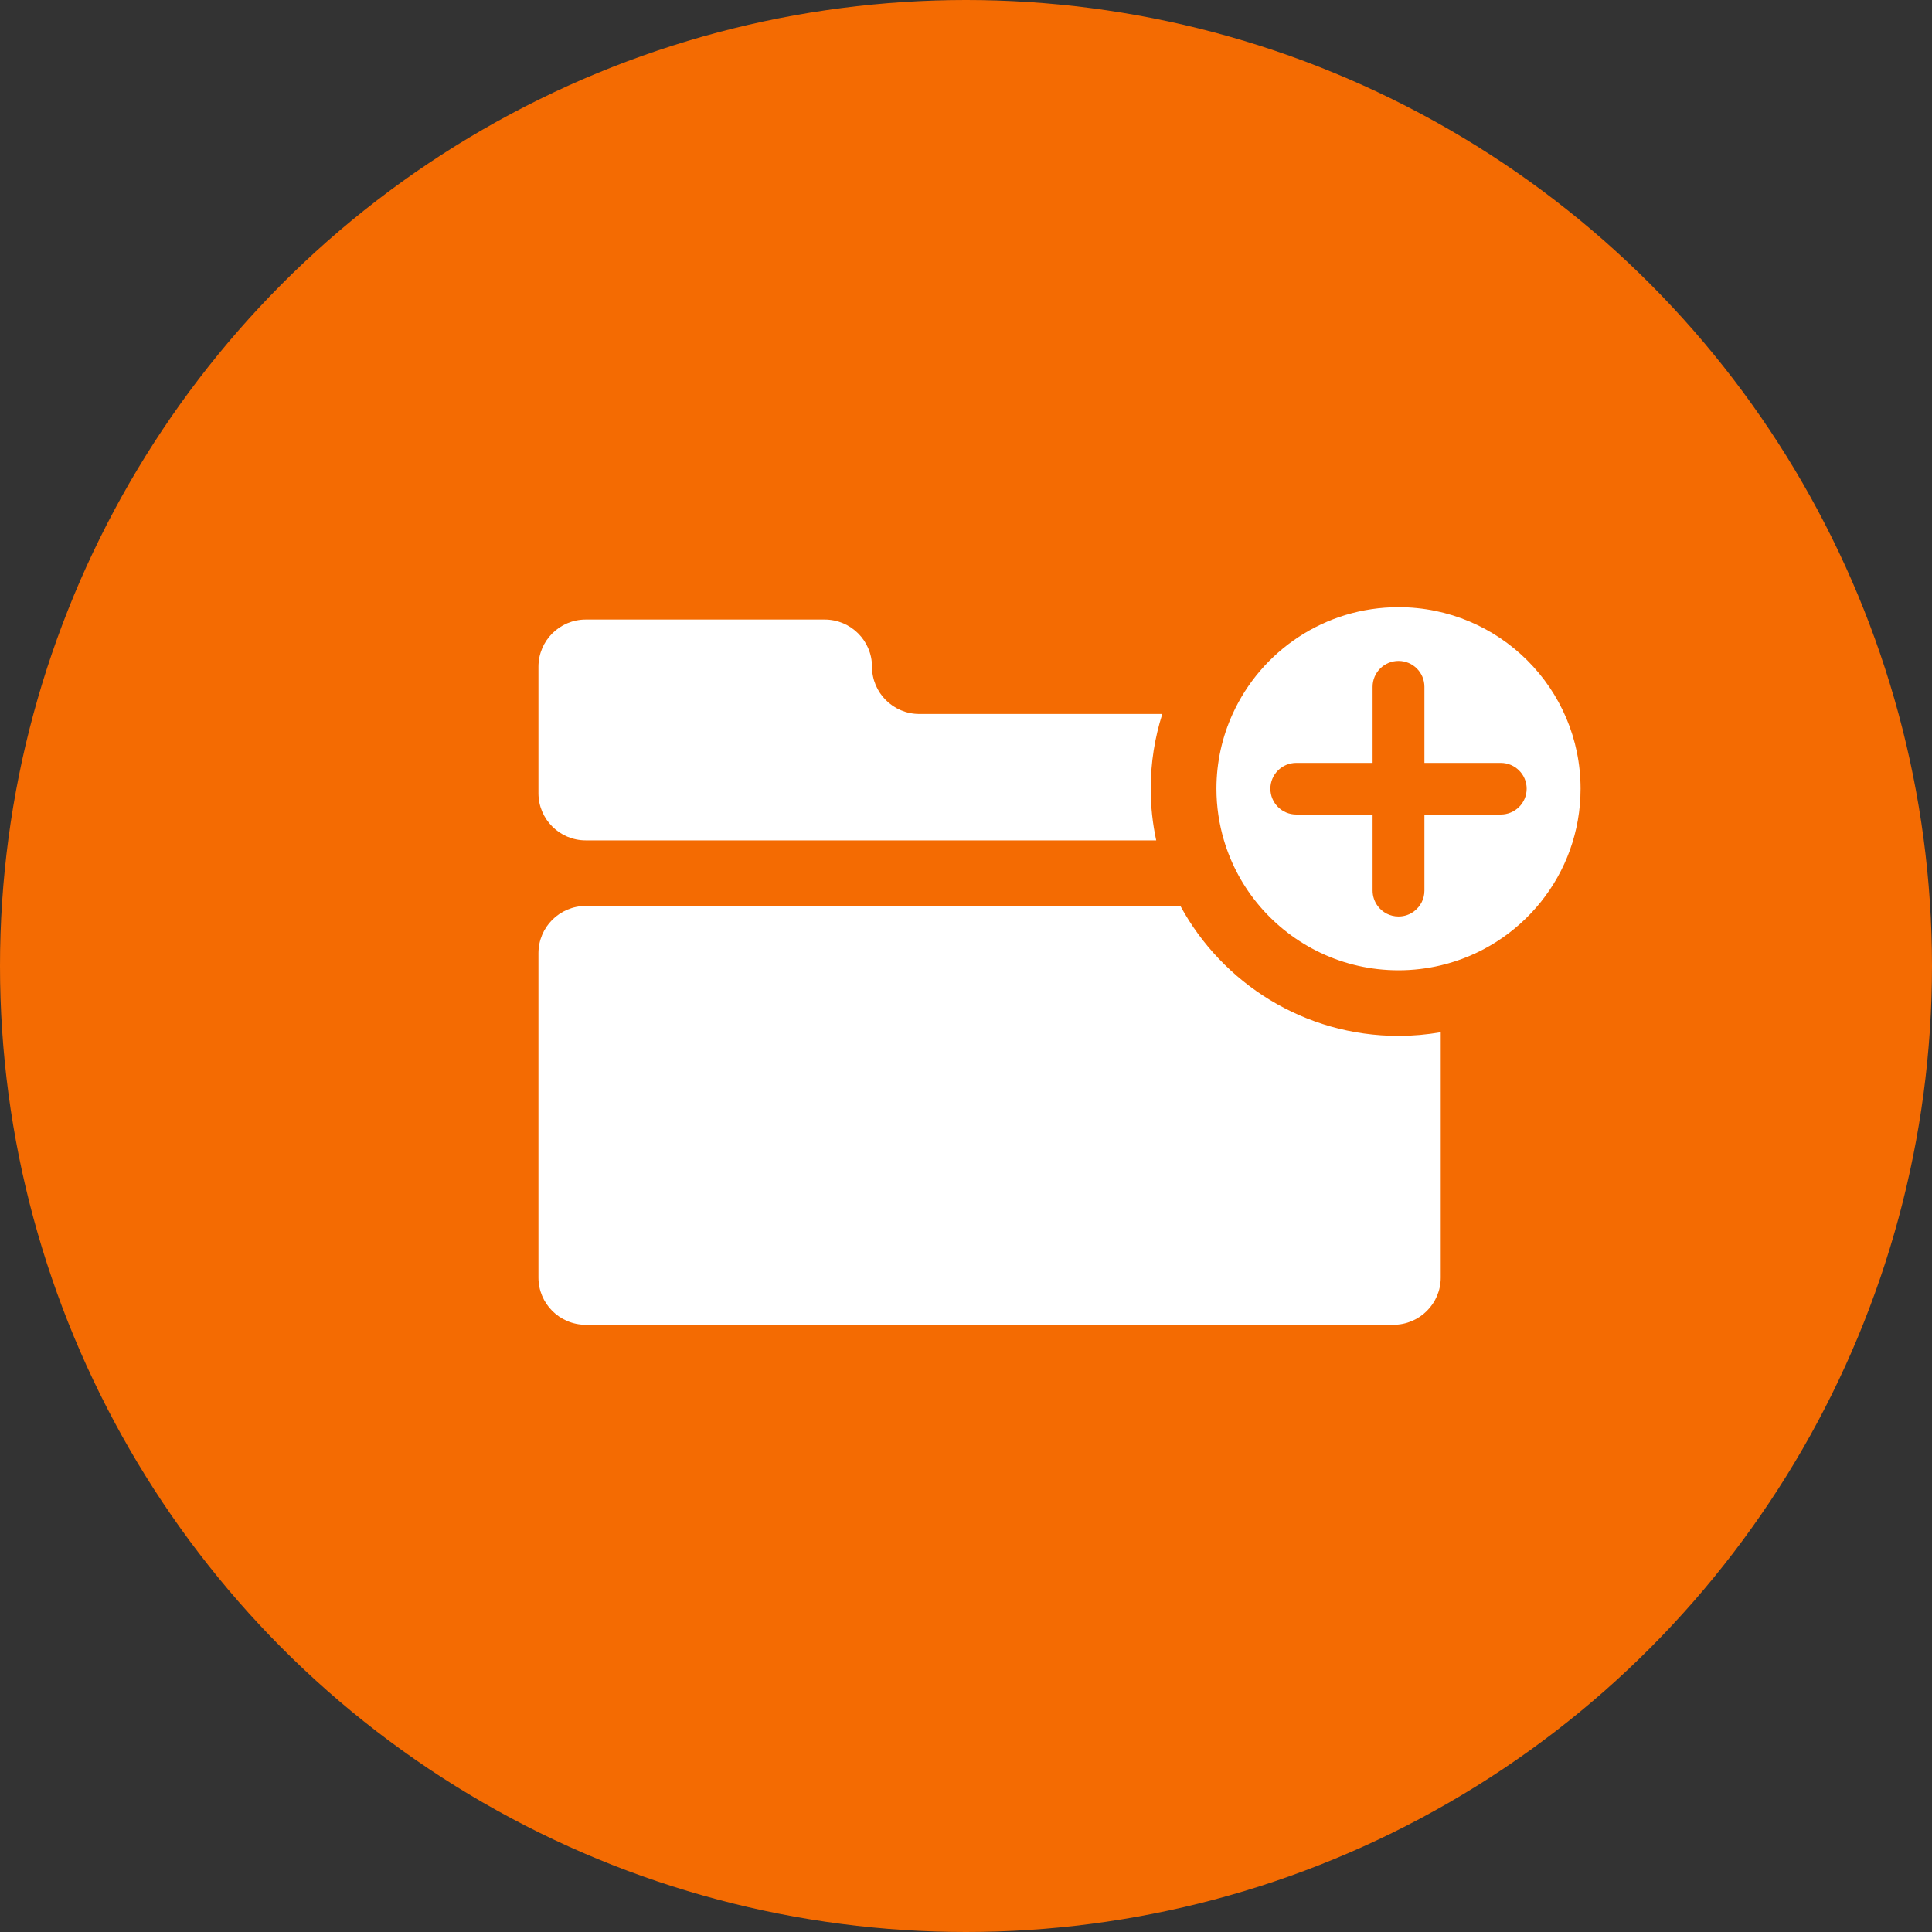 <svg width="40" height="40" viewBox="0 0 40 40" fill="none" xmlns="http://www.w3.org/2000/svg">
<rect x="0" y="0" width="40" height="40" fill="#333333" stroke="none"/>
<circle cx="20" cy="20" r="20" fill="#F46B02"/>
<path d="M24.439 18.757H12.127C11.586 18.757 11.148 19.195 11.148 19.735V26.451C11.148 26.99 11.586 27.428 12.127 27.428H28.849C29.39 27.428 29.829 26.99 29.829 26.451V21.371C29.544 21.42 29.253 21.447 28.955 21.447C27.006 21.447 25.308 20.358 24.439 18.757Z" fill="white"/>
<path d="M24.064 14.782H19.034C18.493 14.782 18.054 14.344 18.054 13.805C18.054 13.265 17.615 12.827 17.074 12.827H12.127C11.586 12.827 11.148 13.265 11.148 13.805V16.422C11.148 16.962 11.586 17.399 12.127 17.399H23.938C23.864 17.055 23.824 16.697 23.824 16.33C23.824 15.79 23.909 15.27 24.064 14.782Z" fill="white"/>
<path d="M28.955 12.571C27.426 12.571 26.112 13.478 25.52 14.782C25.305 15.254 25.185 15.778 25.185 16.329C25.185 16.701 25.24 17.06 25.341 17.399C25.491 17.904 25.744 18.365 26.077 18.757C26.769 19.571 27.801 20.089 28.955 20.089C29.256 20.089 29.548 20.053 29.828 19.987C31.488 19.594 32.724 18.106 32.724 16.33C32.724 14.254 31.037 12.571 28.955 12.571L28.955 12.571ZM31.071 16.864H29.491V18.44C29.491 18.611 29.411 18.762 29.286 18.86C29.195 18.933 29.08 18.975 28.955 18.975C28.777 18.975 28.62 18.889 28.523 18.757C28.458 18.668 28.418 18.559 28.418 18.44V16.864H26.838C26.542 16.864 26.302 16.625 26.302 16.329C26.302 16.034 26.542 15.795 26.838 15.795H28.418V14.219C28.418 13.923 28.659 13.684 28.955 13.684C29.251 13.684 29.491 13.923 29.491 14.219V15.795H31.071C31.367 15.795 31.608 16.034 31.608 16.329C31.608 16.625 31.367 16.864 31.071 16.864Z" fill="white"/>
</svg>
